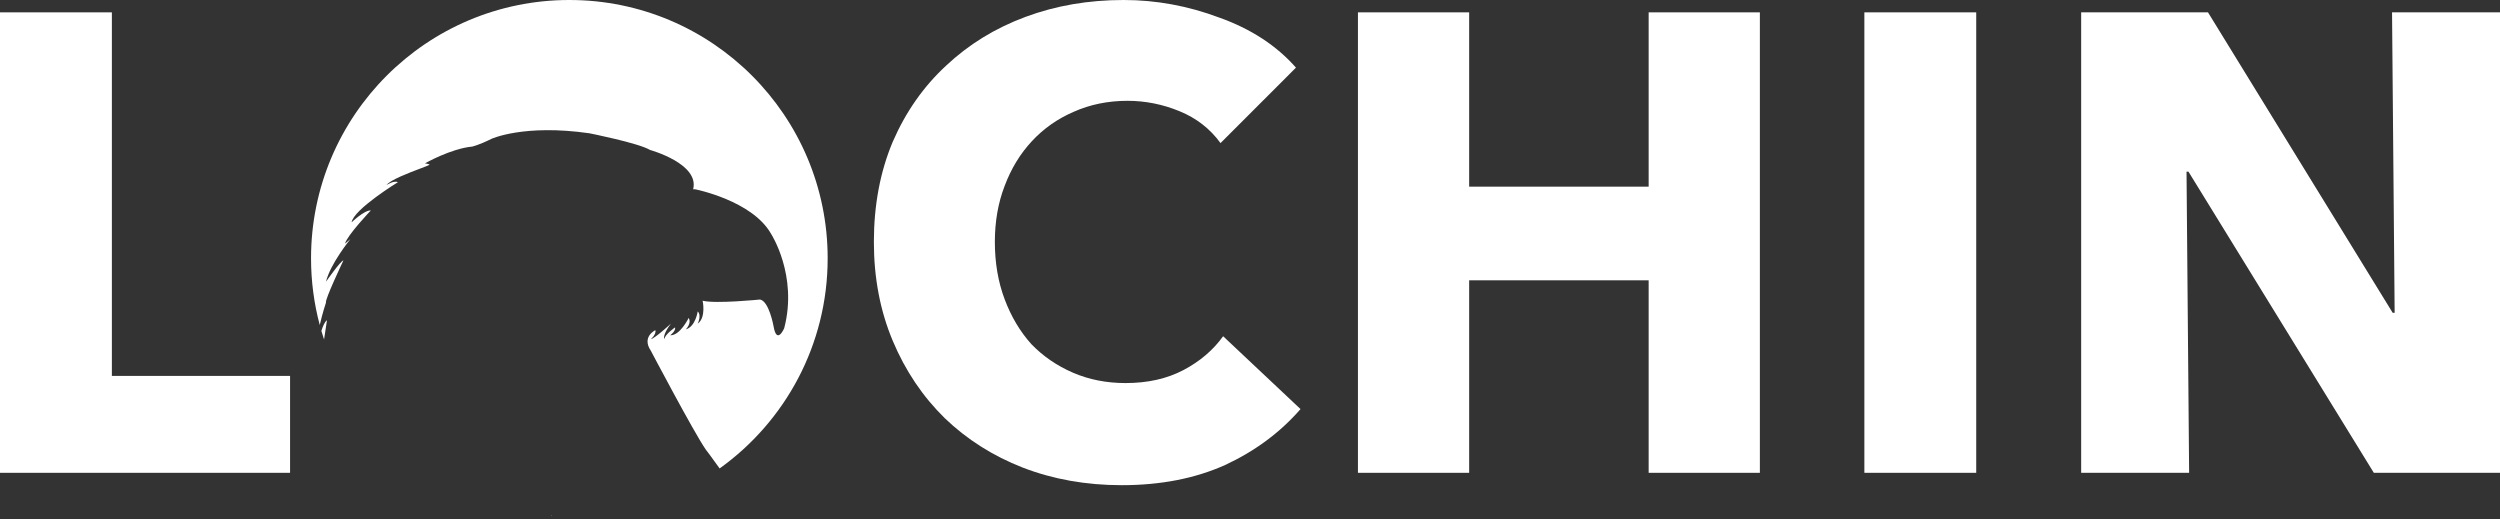 <svg width="154" height="32" viewBox="0 0 154 32" fill="none" xmlns="http://www.w3.org/2000/svg">
<rect x="0" y="0" width="154" height="32" fill="#333333" stroke="none"/>
<path d="M0 29.125V0.761H6.891V23.156H17.868V29.125H0Z" fill="white"/>
<path d="M80.112 25.199C78.857 26.642 77.308 27.79 75.465 28.645C73.622 29.473 71.499 29.887 69.095 29.887C66.905 29.887 64.875 29.526 63.005 28.805C61.163 28.084 59.56 27.069 58.198 25.76C56.836 24.425 55.767 22.836 54.993 20.993C54.218 19.15 53.831 17.12 53.831 14.903C53.831 12.633 54.218 10.576 54.993 8.734C55.794 6.891 56.889 5.328 58.278 4.046C59.667 2.738 61.296 1.736 63.166 1.042C65.035 0.347 67.052 0 69.215 0C71.218 0 73.181 0.361 75.104 1.082C77.054 1.776 78.63 2.804 79.832 4.166L75.184 8.814C74.543 7.932 73.702 7.278 72.66 6.851C71.619 6.423 70.55 6.21 69.455 6.21C68.254 6.21 67.145 6.437 66.13 6.891C65.142 7.318 64.287 7.919 63.566 8.694C62.845 9.468 62.284 10.389 61.884 11.458C61.483 12.499 61.283 13.648 61.283 14.903C61.283 16.185 61.483 17.36 61.884 18.429C62.284 19.497 62.832 20.419 63.526 21.193C64.247 21.941 65.102 22.528 66.09 22.956C67.078 23.383 68.16 23.597 69.335 23.597C70.697 23.597 71.886 23.33 72.901 22.796C73.916 22.261 74.73 21.567 75.345 20.712L80.112 25.199Z" fill="white"/>
<path d="M101.557 29.125V17.267H90.5V29.125H83.649V0.761H90.5V11.498H101.557V0.761H108.408V29.125H101.557Z" fill="white"/>
<path d="M114.845 29.125V0.761H121.735V29.125H114.845Z" fill="white"/>
<path d="M146.228 29.125L134.81 10.576H134.69L134.85 29.125H128.2V0.761H136.012L147.39 19.27H147.51L147.35 0.761H154V29.125H146.228Z" fill="white"/>
<path fill-rule="evenodd" clip-rule="evenodd" d="M44.329 28.856C48.359 25.969 50.984 21.247 50.984 15.912C50.984 7.124 43.86 0 35.072 0C26.284 0 19.16 7.124 19.16 15.912C19.16 17.334 19.347 18.712 19.697 20.024C19.86 19.291 20.08 18.643 20.08 18.643C19.989 18.49 21.155 16.041 21.155 16.041C20.979 16.068 20.08 17.355 20.08 17.355C20.346 16.249 21.583 14.73 21.583 14.73L21.253 15.008C21.379 14.502 22.843 12.963 22.843 12.963C22.439 12.94 21.658 13.697 21.658 13.697C21.783 12.893 24.511 11.224 24.511 11.224C24.26 11.099 23.805 11.401 23.805 11.401C24.042 11.081 25.177 10.652 25.884 10.384C26.243 10.248 26.492 10.154 26.458 10.137C26.356 10.086 26.179 10.062 26.179 10.062C26.179 10.062 27.769 9.156 29.084 9.03C29.084 9.03 29.52 8.932 30.27 8.555C30.27 8.555 32.267 7.629 36.306 8.21C36.306 8.21 39.337 8.81 40.043 9.238C40.043 9.238 43.101 10.078 42.697 11.66H42.822C42.822 11.66 46.331 12.351 47.493 14.396C47.493 14.396 49.162 16.963 48.306 20.221C48.306 20.221 47.851 21.277 47.65 20.091C47.65 20.091 47.376 18.553 46.818 18.451C46.818 18.451 44.09 18.726 43.282 18.525C43.282 18.525 43.509 19.558 42.979 19.938C42.979 19.938 43.231 19.432 42.979 19.181C42.979 19.181 42.85 20.115 42.245 20.292C42.245 20.292 42.622 19.915 42.422 19.585C42.422 19.585 41.888 20.684 41.284 20.653C41.284 20.653 41.637 20.394 41.586 20.166C41.586 20.166 40.954 20.594 40.923 20.896C40.923 20.896 40.77 20.672 41.327 19.938C41.327 19.938 40.342 20.845 40.09 20.896C40.09 20.896 40.444 20.59 40.369 20.339C40.369 20.339 39.51 20.743 40.09 21.603C40.09 21.603 42.74 26.631 43.474 27.691C43.474 27.691 43.854 28.18 44.329 28.856ZM34.003 31.789C34.003 31.772 34.003 31.755 34.002 31.738C34.002 31.738 33.994 31.755 33.98 31.787C33.987 31.788 33.995 31.788 34.003 31.789ZM19.962 20.914C20.061 20.244 20.142 19.726 20.142 19.726C20.007 19.818 19.891 20.083 19.797 20.384C19.849 20.562 19.904 20.738 19.962 20.914Z" fill="white"/>
</svg>
